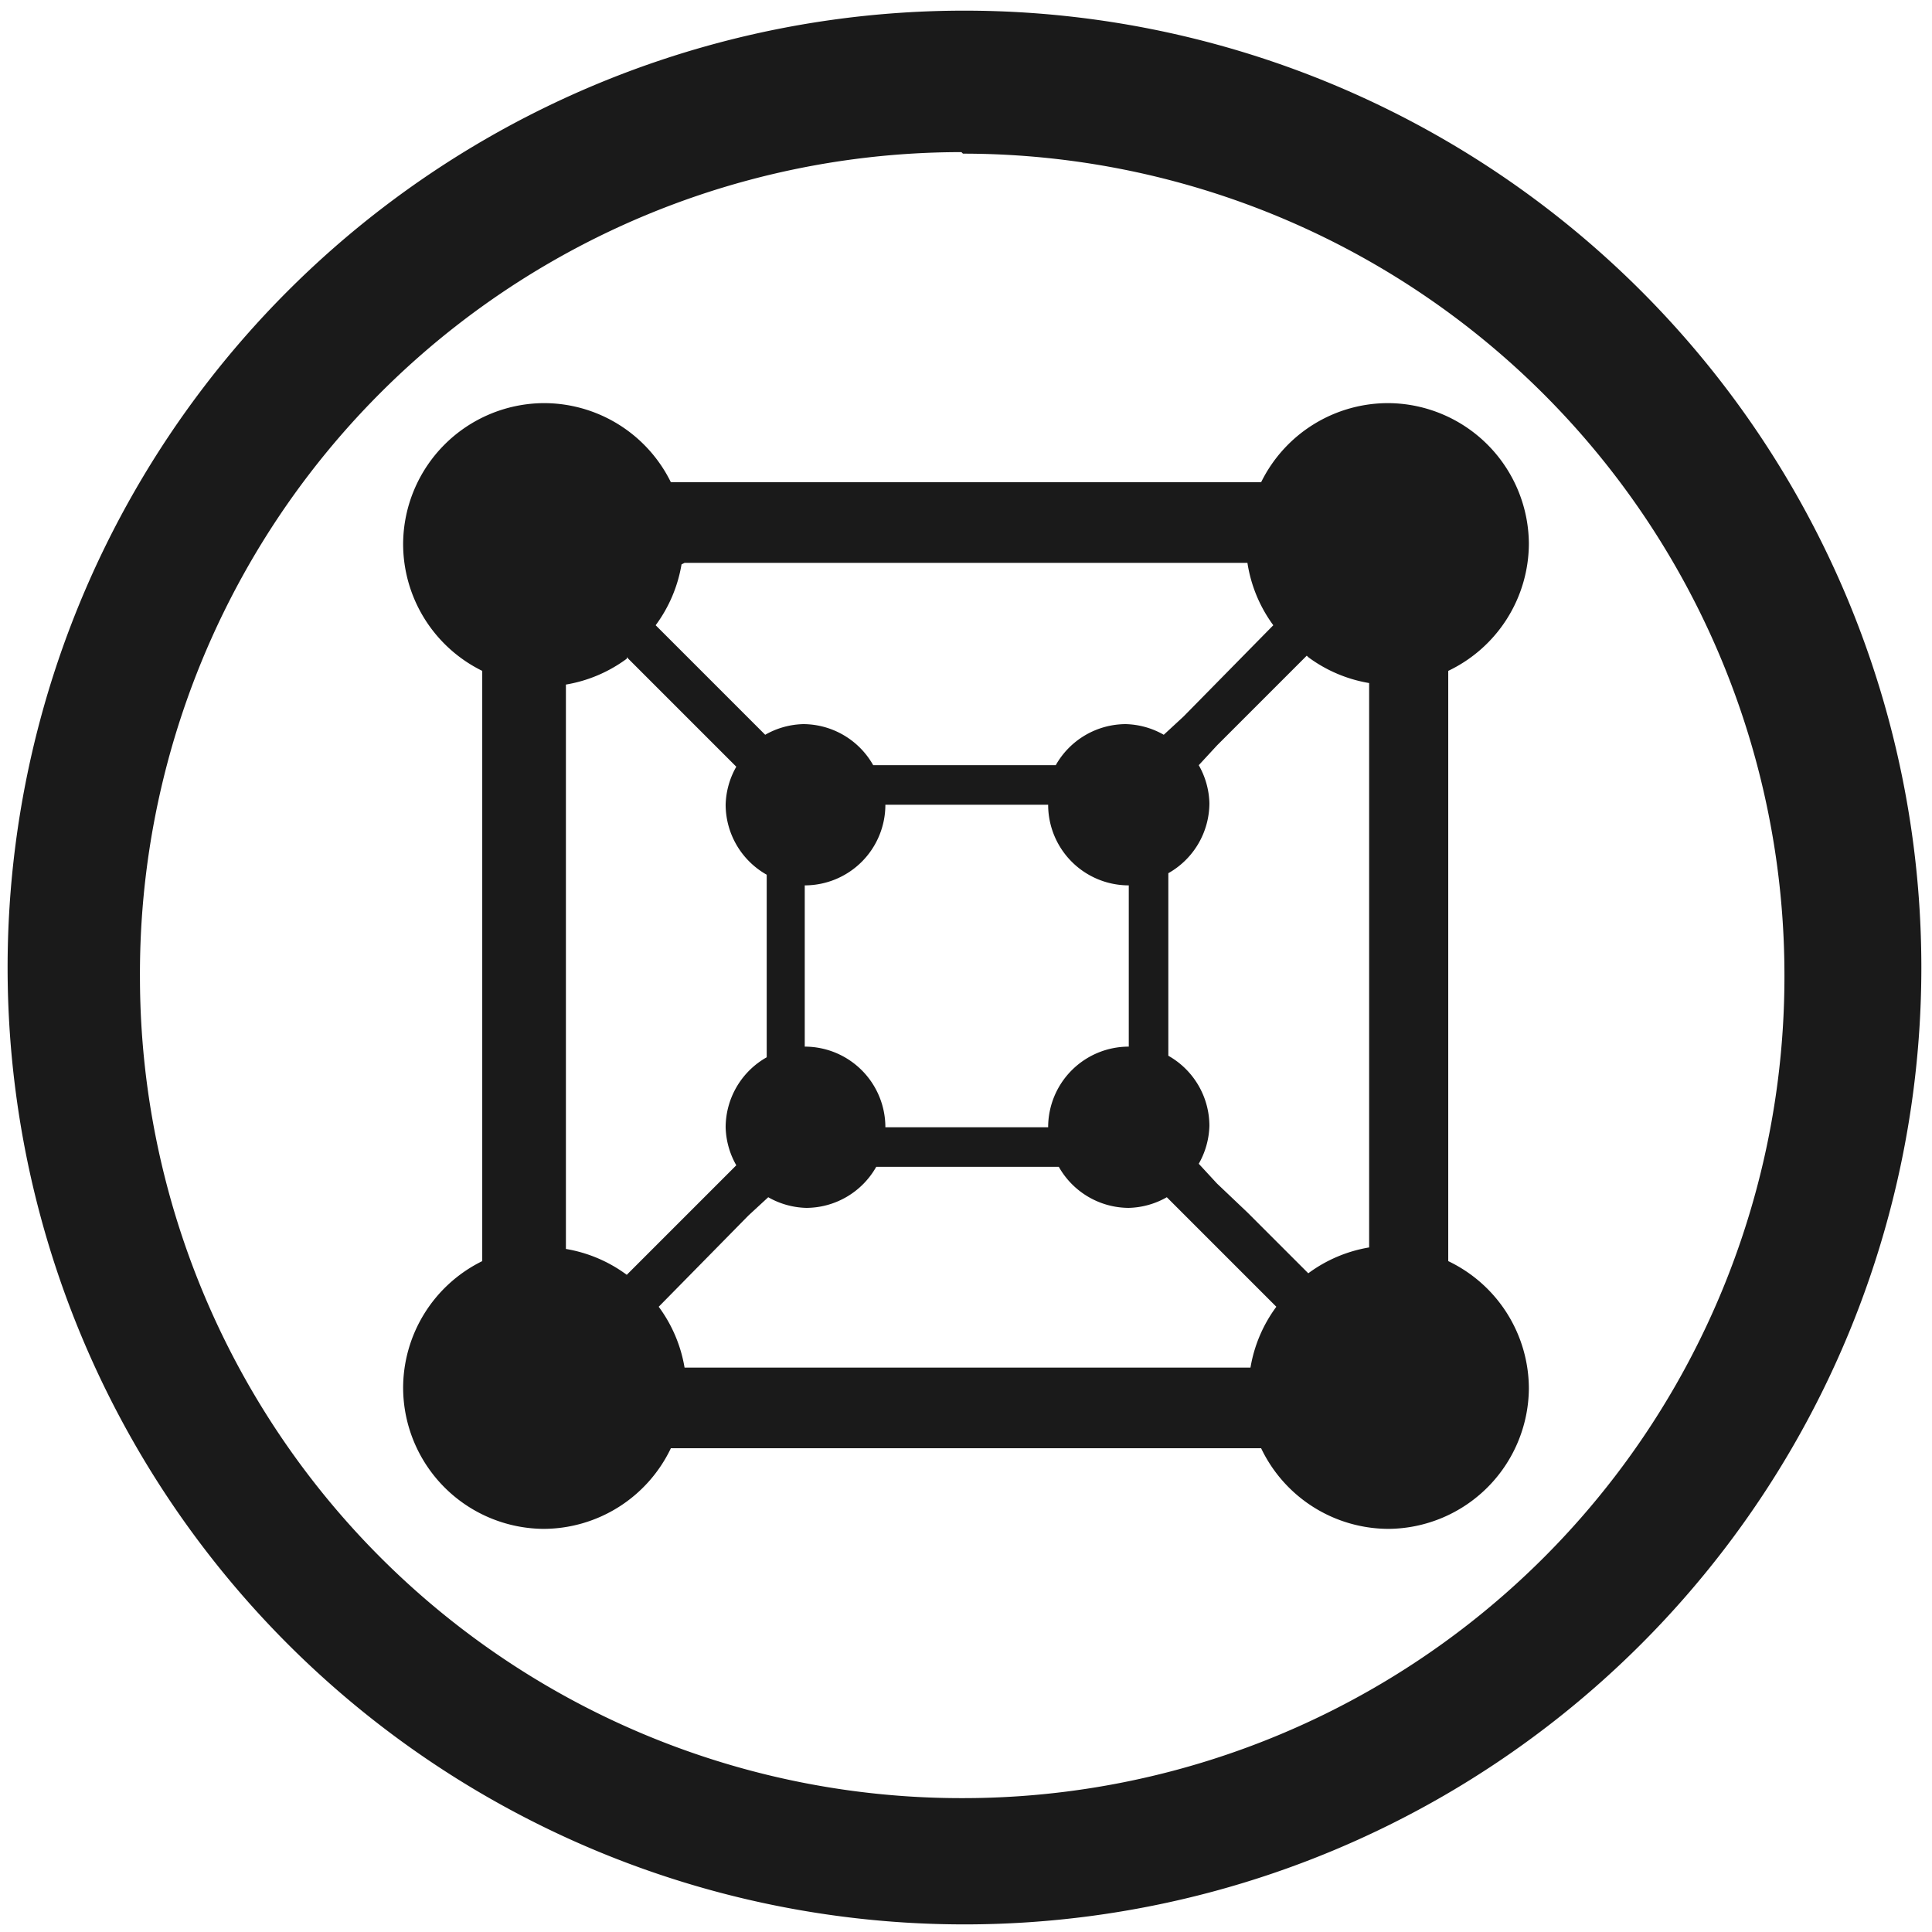 <svg xmlns="http://www.w3.org/2000/svg" width="48" height="48" viewBox="0 0 12.7 12.7"><path d="M6.34.07a6.29 6.29 0 0 0-6.29 6.3 6.29 6.29 0 0 0 6.3 6.28 6.29 6.29 0 0 0 6.28-6.29A6.29 6.29 0 0 0 6.34.07zm-.01.94a5.4 5.4 0 0 1 5.4 5.4 5.4 5.4 0 0 1-5.4 5.41 5.4 5.4 0 0 1-5.41-5.4A5.4 5.4 0 0 1 6.32 1zM3.57 2.65a.93.93 0 0 0-.92.92.93.93 0 0 0 .52.84v3.88a.93.93 0 0 0-.52.84.93.93 0 0 0 .92.92.93.93 0 0 0 .84-.53h3.88a.93.93 0 0 0 .84.53.93.93 0 0 0 .92-.92.93.93 0 0 0-.53-.84V4.41a.93.93 0 0 0 .53-.84.93.93 0 0 0-.92-.92.93.93 0 0 0-.84.52H4.41a.93.93 0 0 0-.84-.52zM4.5 3.7H8.2a.93.93 0 0 0 .17.41l-.59.6-.13.12a.53.53 0 0 0-.25-.07.53.53 0 0 0-.46.27h-1.2a.53.53 0 0 0-.46-.27.53.53 0 0 0-.25.07L4.9 4.7l-.59-.59a.93.93 0 0 0 .17-.4zm-.38.62l.6.6.12.12a.53.53 0 0 0-.07.25.53.53 0 0 0 .27.46v1.2a.53.53 0 0 0-.27.46.53.53 0 0 0 .07.25l-.13.13-.59.59a.93.93 0 0 0-.4-.17V4.5a.93.93 0 0 0 .4-.17zm4.48 0a.93.93 0 0 0 .4.17V8.2a.93.93 0 0 0-.4.17l-.4-.4-.2-.19-.12-.13a.53.53 0 0 0 .07-.25.53.53 0 0 0-.27-.46v-1.2a.53.53 0 0 0 .27-.46.53.53 0 0 0-.07-.25L8 4.9l.59-.59zm-2.77.97h1.06a.53.53 0 0 0 .53.53v1.06a.53.53 0 0 0-.53.53H5.82a.53.53 0 0 0-.53-.53V5.82a.53.53 0 0 0 .53-.53zm-.07 2.38h1.2a.53.53 0 0 0 .46.27.53.53 0 0 0 .25-.07L7.8 8l.59.59a.93.93 0 0 0-.17.4H4.5a.93.93 0 0 0-.17-.4l.59-.6.13-.12a.53.53 0 0 0 .25.07.53.53 0 0 0 .46-.27z" fill="#1a1a1a"/></svg>